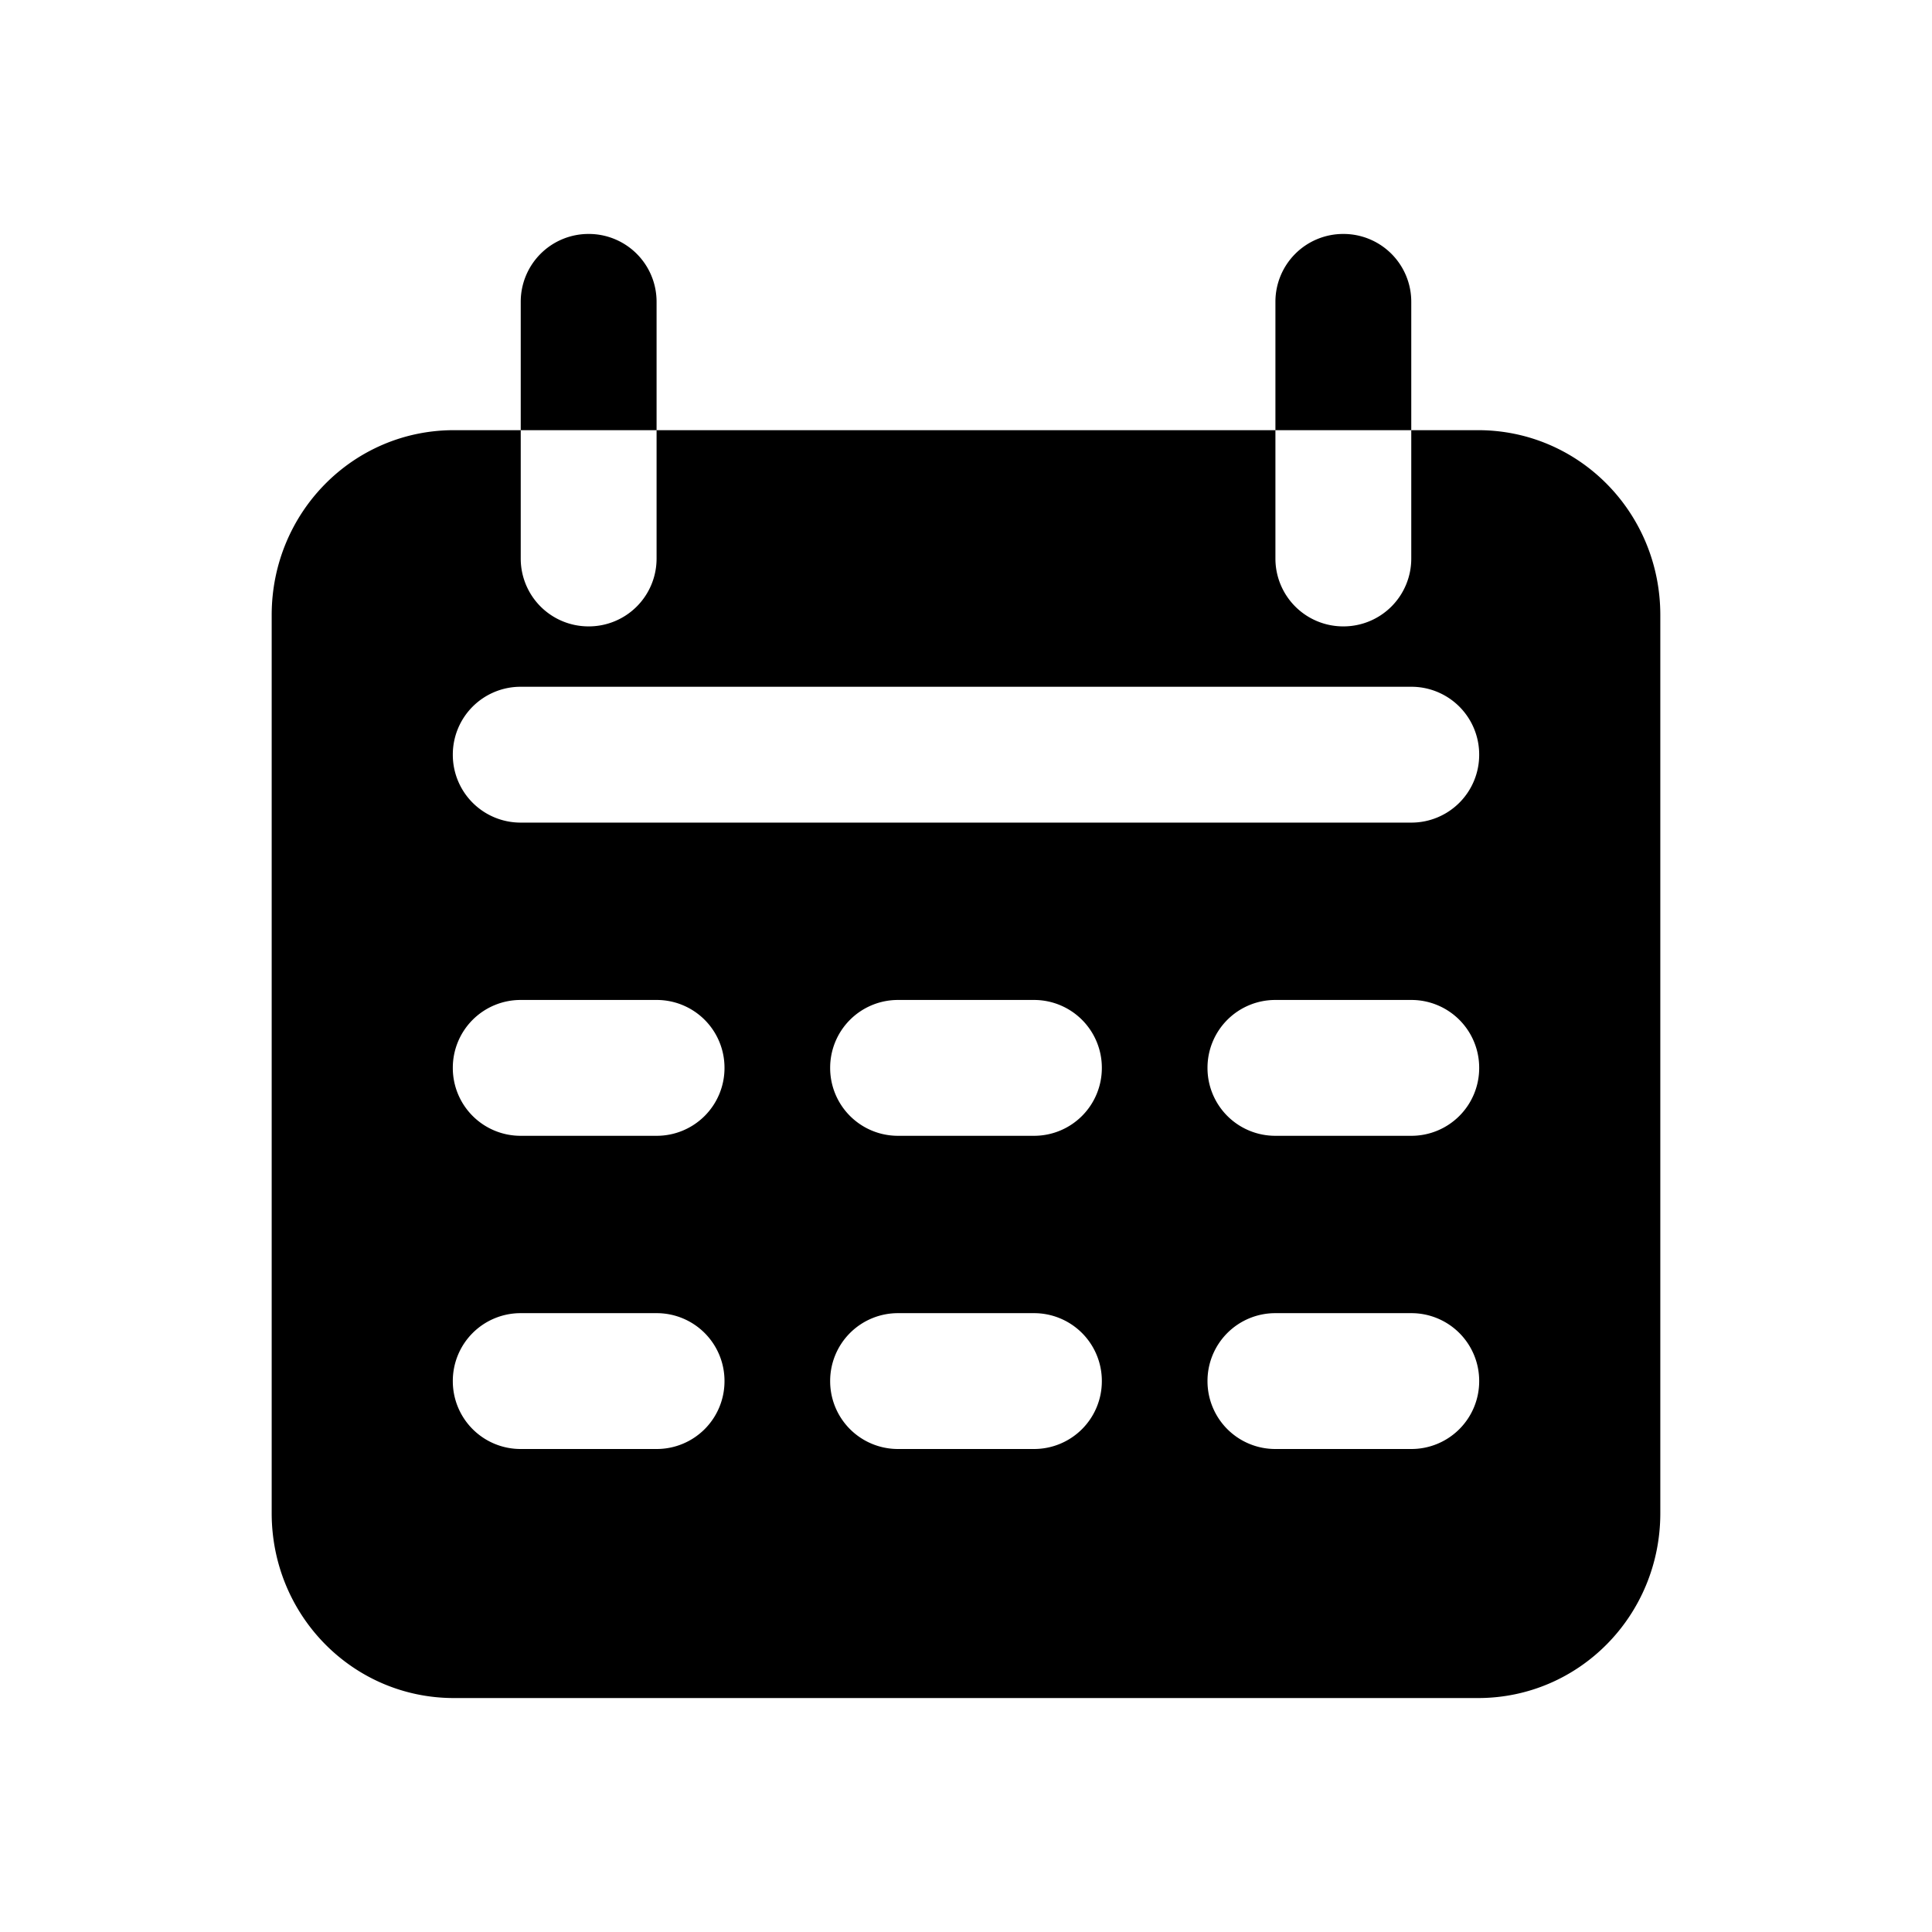 <svg xmlns="http://www.w3.org/2000/svg" fill="currentColor" width="128" height="128" viewBox="0 0 128 128">
  <path d="M39 15.5a4.49 4.49 0 0 0-4.5 4.5v8.5h9V20a4.49 4.49 0 0 0-4.5-4.5m4.5 13V37a4.49 4.49 0 0 1-4.5 4.5 4.49 4.49 0 0 1-4.5-4.5v-8.5h-4.426C23.384 28.5 18 33.964 18 40.75v59.5c0 6.787 5.385 12.25 12.074 12.25h67.852c6.69 0 12.074-5.463 12.074-12.25v-59.5c0-6.786-5.385-12.25-12.074-12.25H93.5V37a4.49 4.49 0 0 1-4.5 4.5 4.49 4.49 0 0 1-4.5-4.5v-8.5zm41 0h9V20a4.49 4.49 0 0 0-4.5-4.5 4.49 4.49 0 0 0-4.5 4.5zm-50 17h59A4.49 4.49 0 0 1 98 50a4.49 4.49 0 0 1-4.5 4.5h-59A4.49 4.49 0 0 1 30 50a4.49 4.49 0 0 1 4.5-4.5m0 20.75h9a4.49 4.49 0 0 1 4.5 4.5 4.49 4.49 0 0 1-4.5 4.5h-9a4.49 4.49 0 0 1-4.5-4.5 4.49 4.49 0 0 1 4.5-4.5m25 0h9a4.49 4.49 0 0 1 4.5 4.5 4.49 4.49 0 0 1-4.5 4.5h-9a4.49 4.49 0 0 1-4.5-4.5 4.49 4.49 0 0 1 4.5-4.5m25 0h9a4.49 4.49 0 0 1 4.5 4.5 4.49 4.49 0 0 1-4.5 4.5h-9a4.49 4.49 0 0 1-4.5-4.5 4.49 4.49 0 0 1 4.5-4.5M34.5 87h9a4.49 4.49 0 0 1 4.5 4.5 4.49 4.49 0 0 1-4.5 4.5h-9a4.49 4.49 0 0 1-4.5-4.5 4.49 4.49 0 0 1 4.5-4.5m25 0h9a4.49 4.49 0 0 1 4.5 4.5 4.49 4.49 0 0 1-4.5 4.5h-9a4.49 4.49 0 0 1-4.5-4.5 4.49 4.49 0 0 1 4.5-4.5m25 0h9a4.49 4.49 0 0 1 4.5 4.5 4.49 4.49 0 0 1-4.5 4.5h-9a4.49 4.49 0 0 1-4.5-4.5 4.49 4.49 0 0 1 4.5-4.5"/>
</svg>